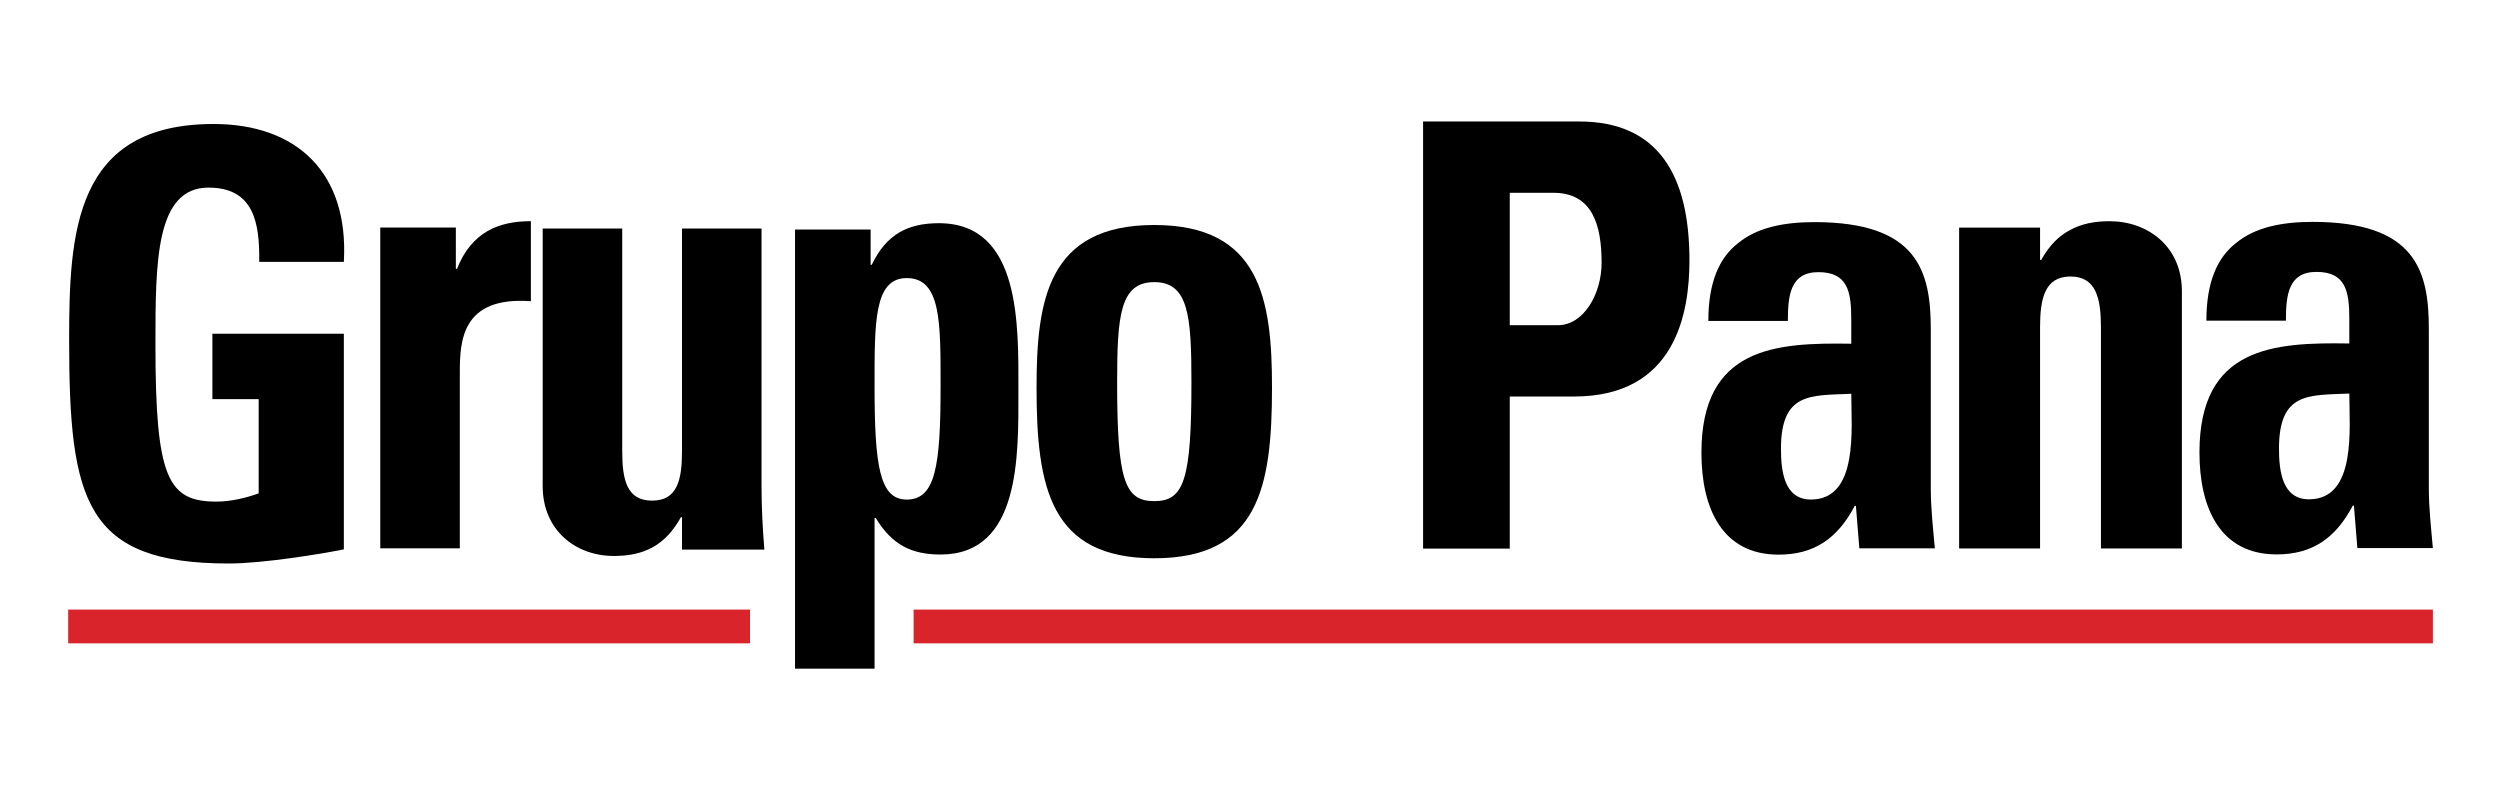 <?xml version="1.0" encoding="utf-8"?>
<!-- Generator: Adobe Illustrator 16.0.0, SVG Export Plug-In . SVG Version: 6.00 Build 0)  -->
<!DOCTYPE svg PUBLIC "-//W3C//DTD SVG 1.1//EN" "http://www.w3.org/Graphics/SVG/1.1/DTD/svg11.dtd">
<svg version="1.1" id="Capa_1" xmlns="http://www.w3.org/2000/svg" xmlns:xlink="http://www.w3.org/1999/xlink" x="0px" y="0px"
	 width="200px" height="63px" viewBox="0 0 200 63" enable-background="new 0 0 200 63" xml:space="preserve">
<g>
	<g>
		<path d="M27.508,20.948c0.406-7.117-3.746-11.028-10.425-11.028c-11.146,0-11.552,8.719-11.552,17.296
			c0,12.913,1.309,17.864,12.77,17.864c2.708,0,7.357-0.756,9.207-1.131V26.697H16.992v5.233h3.702v7.539
			c-1.039,0.377-2.256,0.659-3.385,0.659c-3.881,0-4.873-1.883-4.873-12.536c0-6.598,0-12.583,4.242-12.583
			c3.61,0,4.106,2.78,4.06,5.938H27.508z"/>
		<path d="M36.559,21.506h-0.091v-3.304h-6.046v25.664h6.363V29.891c0-2.542,0.089-6.201,5.685-5.794v-6.403
			C39.897,17.694,37.731,18.557,36.559,21.506z"/>
		<path d="M61.148,43.97c-0.136-1.68-0.226-3.408-0.226-5.088V18.284H54.56v17.802c0,2.288-0.361,3.965-2.392,3.965
			c-2.03,0-2.39-1.677-2.39-3.965V18.284h-6.364v20.598c0,3.563,2.663,5.596,5.687,5.596c2.392,0,4.106-0.814,5.371-3.102h0.089
			v2.594H61.148z"/>
		<path d="M75.11,17.855c-2.436,0-4.197,0.859-5.371,3.332H69.65v-2.826h-6.047v35.132h6.362V41.433h0.092
			c1.308,2.171,2.887,2.929,5.19,2.929c6.406,0,6.226-7.926,6.226-13.076C81.472,26.035,81.698,17.855,75.11,17.855z M75.247,30.88
			c0,6.412-0.408,9.086-2.709,9.086c-2.166,0-2.573-2.675-2.573-9.086c0-5.099-0.045-8.633,2.573-8.633
			C75.29,22.248,75.247,25.782,75.247,30.88z"/>
		<path d="M92.342,18c-8.504,0-9.418,5.992-9.418,12.999c0,8.025,1.098,13.662,9.418,13.662c8.321,0,9.418-5.637,9.418-13.662
			C101.761,23.992,100.847,18,92.342,18z M92.342,40.09c-2.376,0-2.971-1.676-2.971-9.497c0-5.332,0.229-8.023,2.971-8.023
			c2.743,0,2.973,2.691,2.973,8.023C95.315,38.414,94.72,40.09,92.342,40.09z"/>
		<path d="M126.337,9.719h-12.49v34.17h6.934V31.721h5.144c8.128,0,9.231-6.683,9.231-10.898
			C135.155,14.037,132.674,9.719,126.337,9.719z M124.638,26.014h-3.857v-10.59h3.491c3.122,0,3.856,2.57,3.856,5.604
			C128.128,23.495,126.704,26.014,124.638,26.014z"/>
		<path d="M154.463,39.101V26.332c0-4.662-1.061-8.563-9.312-8.563c-2.491,0-4.612,0.456-6.088,1.672
			c-1.522,1.166-2.396,3.142-2.396,6.233h6.362c0-2.027,0.185-3.902,2.443-3.902c2.352,0,2.629,1.571,2.629,3.75v1.976
			c-6.041-0.1-11.987,0.253-11.987,8.717c0,4.457,1.659,8.157,6.177,8.157c2.813,0,4.704-1.267,6.087-3.901h0.093l0.276,3.395h6.04
			C154.648,42.293,154.463,40.671,154.463,39.101z M144.874,39.963c-2.121,0-2.397-2.23-2.397-4.054
			c0-4.561,2.397-4.257,5.625-4.407C148.102,34.287,148.7,39.963,144.874,39.963z"/>
		<path d="M168.763,17.697c-1.194,0-2.249,0.204-3.169,0.712c-0.873,0.458-1.653,1.219-2.297,2.388h-0.092v-2.591h-6.475v25.673
			h6.475V26.186c0-2.287,0.368-4.066,2.435-4.066c2.065,0,2.435,1.779,2.435,4.066v17.693h6.476v-20.59
			C174.55,19.73,171.839,17.697,168.763,17.697z"/>
		<path d="M194.307,39.084V26.313c0-4.662-1.06-8.563-9.313-8.563c-2.491,0-4.611,0.457-6.085,1.672
			c-1.523,1.165-2.398,3.141-2.398,6.232h6.362c0-2.026,0.183-3.902,2.443-3.902c2.352,0,2.629,1.571,2.629,3.75v1.977
			c-6.04-0.102-11.988,0.254-11.988,8.716c0,4.46,1.659,8.158,6.178,8.158c2.812,0,4.703-1.267,6.086-3.901h0.094l0.274,3.396h6.042
			C194.49,42.277,194.307,40.655,194.307,39.084z M184.716,39.945c-2.12,0-2.397-2.23-2.397-4.054c0-4.561,2.397-4.257,5.627-4.408
			C187.945,34.271,188.544,39.945,184.716,39.945z"/>
	</g>
	<rect x="5.455" y="48.766" fill="#DA242B" width="54.545" height="2.702"/>
	<rect x="73.088" y="48.766" fill="#DA242B" width="121.543" height="2.702"/>
</g>
</svg>
